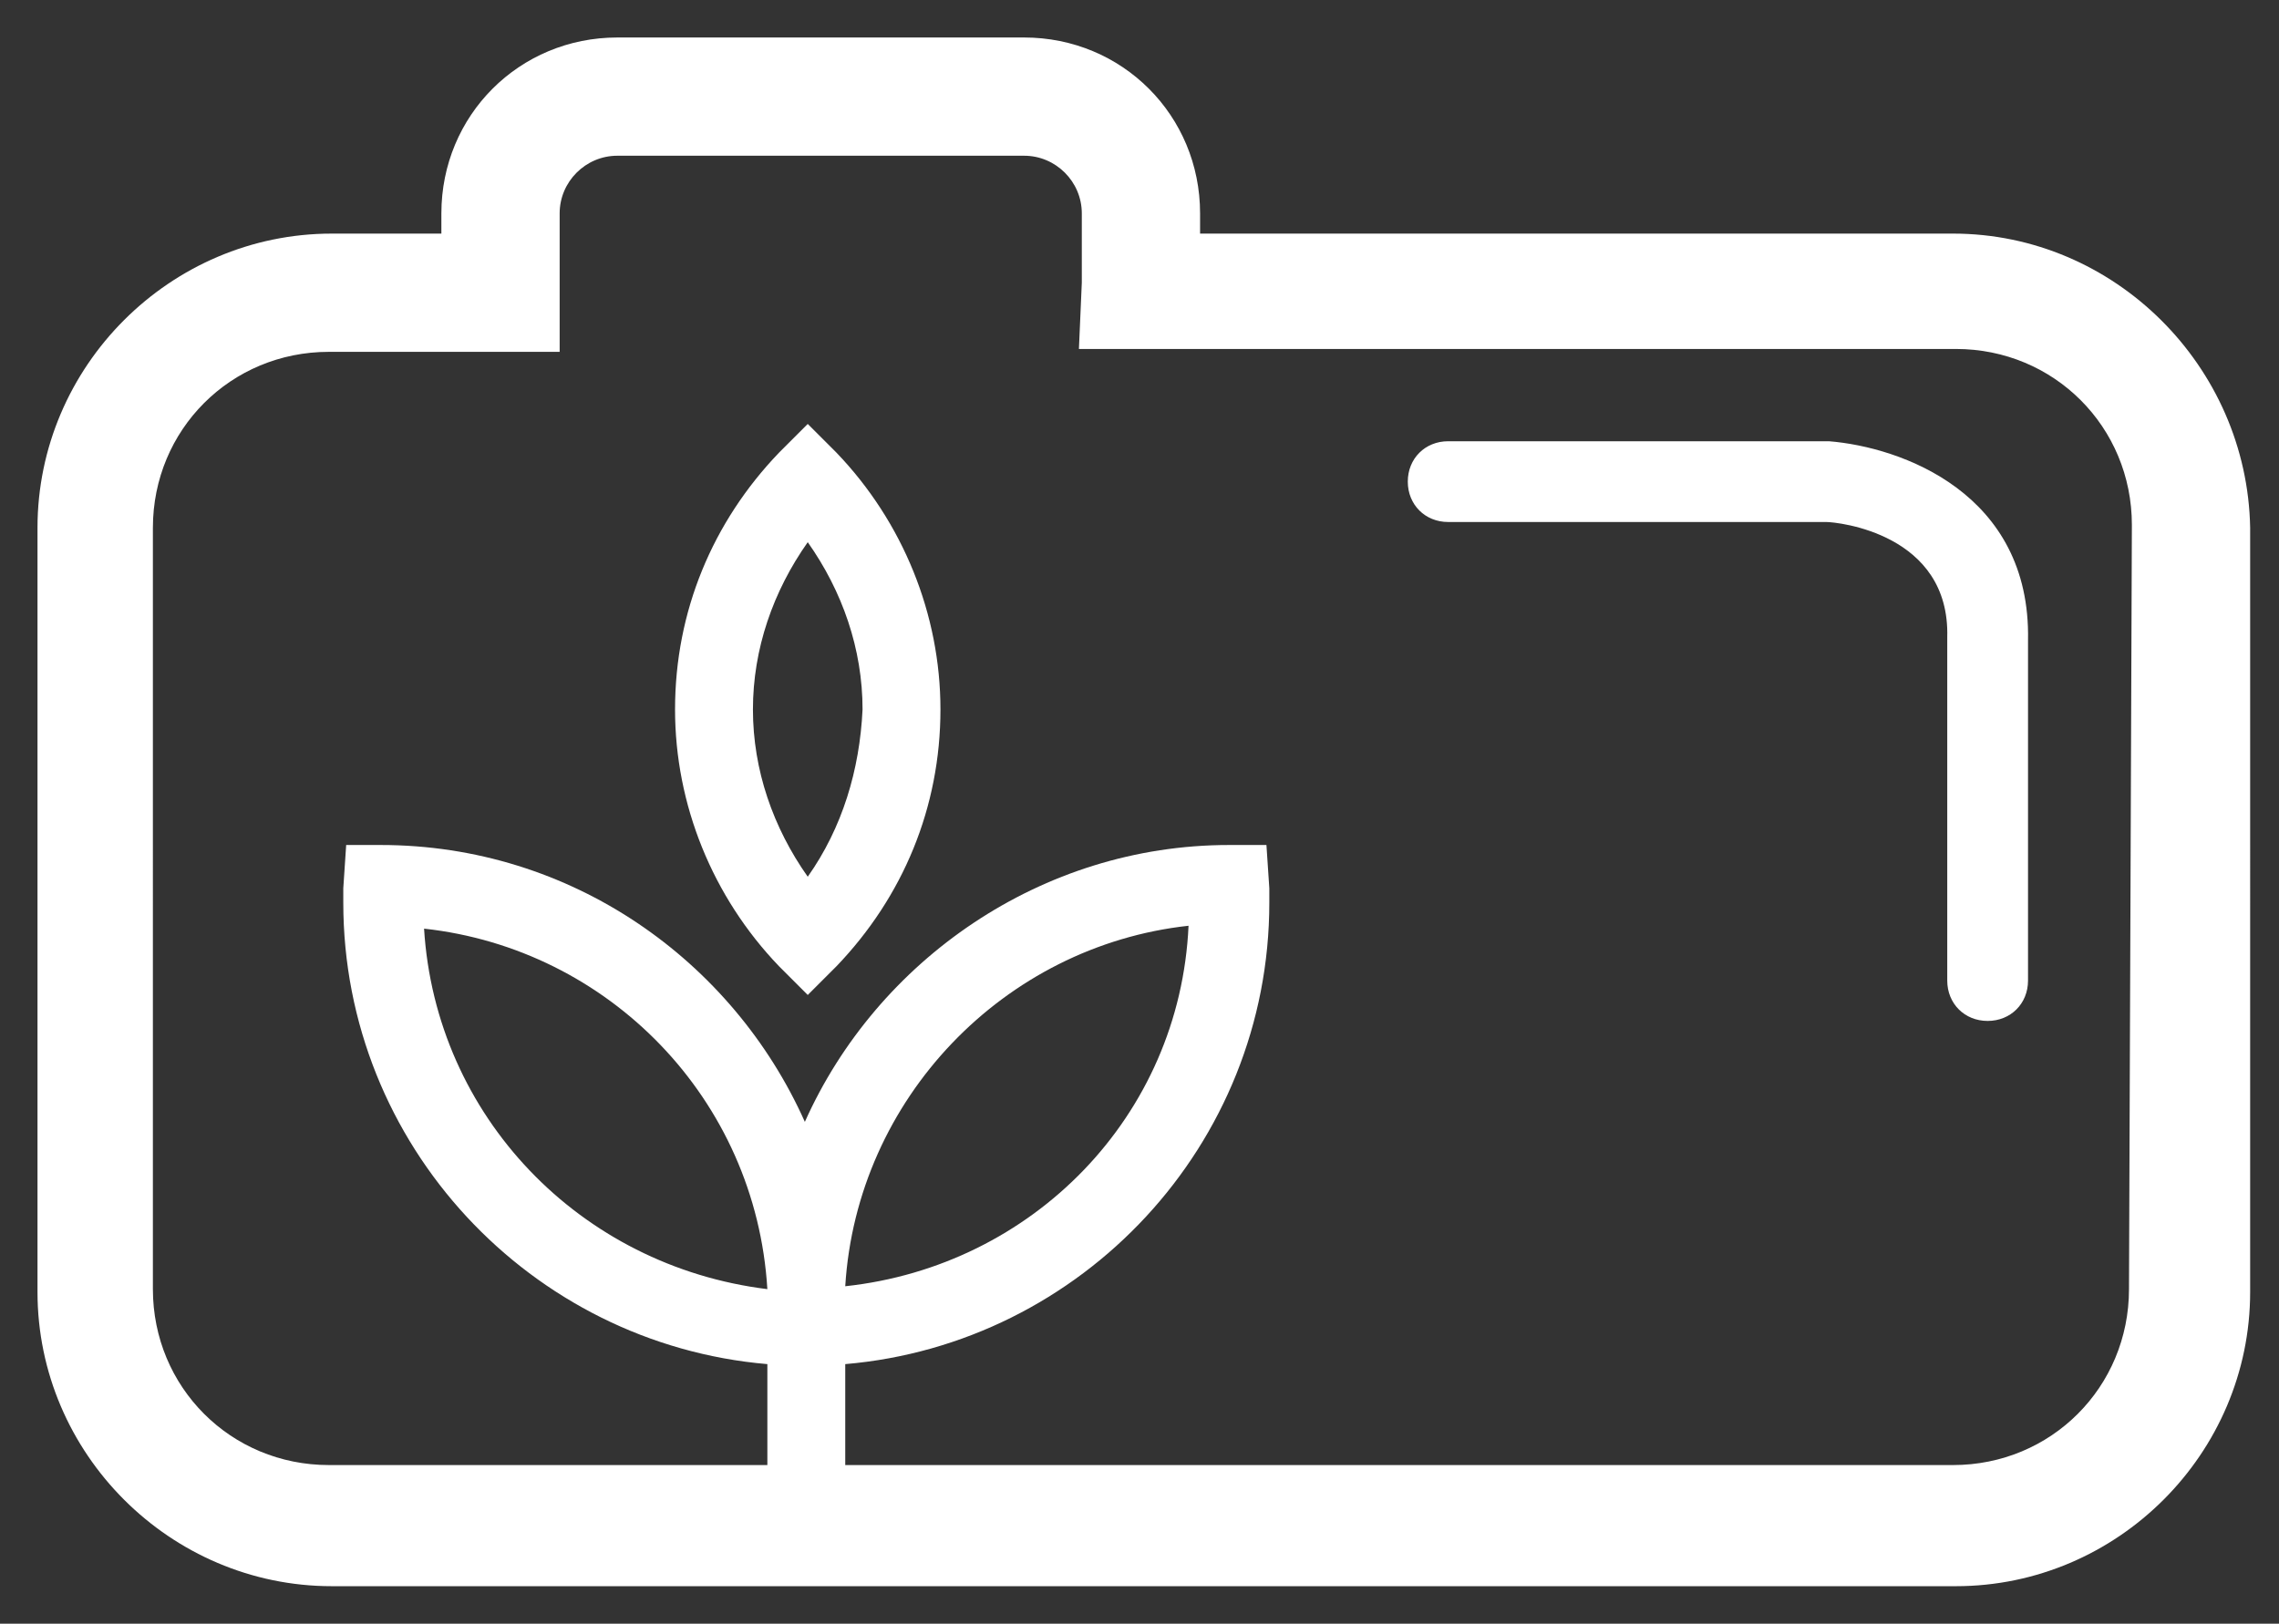 <?xml version="1.0" encoding="utf-8"?>
<!-- Generator: Adobe Illustrator 27.5.0, SVG Export Plug-In . SVG Version: 6.00 Build 0)  -->
<svg version="1.1" id="Camada_1" xmlns="http://www.w3.org/2000/svg" xmlns:xlink="http://www.w3.org/1999/xlink" x="0px" y="0px"
	 viewBox="0 0 79 56.3" style="enable-background:new 0 0 79 56.3;" xml:space="preserve">
<rect x="0" y="0" width="79" height="56.3" fill="#333333" stroke="none"/>
<style type="text/css">
	.st0{fill:#FFFFFF;}
</style>
<g id="Layer_1">
</g>
<g id="Layer_2">
	<g>
		<path class="st0" d="M67.7,8.1H41.6V7.4c0-3.4-2.7-6.1-6.1-6.1H21.4c-3.4,0-6.1,2.7-6.1,6.1v0.7h-3.8c-5.6,0-10.2,4.6-10.2,10.2
			v26.5c0,5.6,4.6,10.2,10.2,10.2h56.3c5.6,0,10.2-4.6,10.2-10.2V18.3C77.9,12.7,73.3,8.1,67.7,8.1z M14.7,32.2
			c6.4,0.7,11.5,5.9,11.9,12.5C20.1,43.9,15.1,38.7,14.7,32.2z M73.8,44.7c0,3.4-2.7,6.1-6.1,6.1H29.3l0-3.5
			c8.2-0.7,14.7-7.6,14.7-16c0-0.2,0-0.3,0-0.5l-0.1-1.5h-1.3c-6.5,0-12.2,4-14.7,9.6c-2.5-5.6-8.1-9.6-14.7-9.6H12l-0.1,1.5
			c0,0.2,0,0.3,0,0.5c0,8.4,6.5,15.3,14.7,16l0,3.5H11.4c-3.4,0-6.1-2.7-6.1-6.1V18.3c0-3.4,2.7-6.1,6.1-6.1h8L19.4,10
			c0-0.1,0-0.1,0-0.2V7.4c0-1.1,0.9-2,2-2h14.1c1.1,0,2,0.9,2,2v2.4l-0.1,2.3h30.4c3.4,0,6.1,2.7,6.1,6.1L73.8,44.7L73.8,44.7z
			 M29.3,44.6c0.4-6.5,5.5-11.8,11.9-12.5C40.9,38.7,35.8,43.9,29.3,44.6z"/>
		<path class="st0" d="M28,14.7l-1,1c-2.3,2.4-3.6,5.5-3.6,8.9c0,3.3,1.3,6.5,3.6,8.9l1,1l1-1c2.3-2.4,3.6-5.5,3.6-8.9
			c0-3.3-1.3-6.5-3.6-8.9L28,14.7z M28,30.4c-1.2-1.7-1.9-3.7-1.9-5.8s0.7-4.1,1.9-5.8c1.2,1.7,1.9,3.7,1.9,5.8
			C29.8,26.7,29.2,28.7,28,30.4z"/>
		<path class="st0" d="M63.4,15.3H50.2c-0.8,0-1.4,0.6-1.4,1.4s0.6,1.4,1.4,1.4h13.1c0.4,0,4.3,0.4,4.2,4v11.9
			c0,0.8,0.6,1.4,1.4,1.4l0,0c0.8,0,1.4-0.6,1.4-1.4l0-11.8C70.4,17.1,65.9,15.5,63.4,15.3z"/>
	</g>
</g>
</svg>
